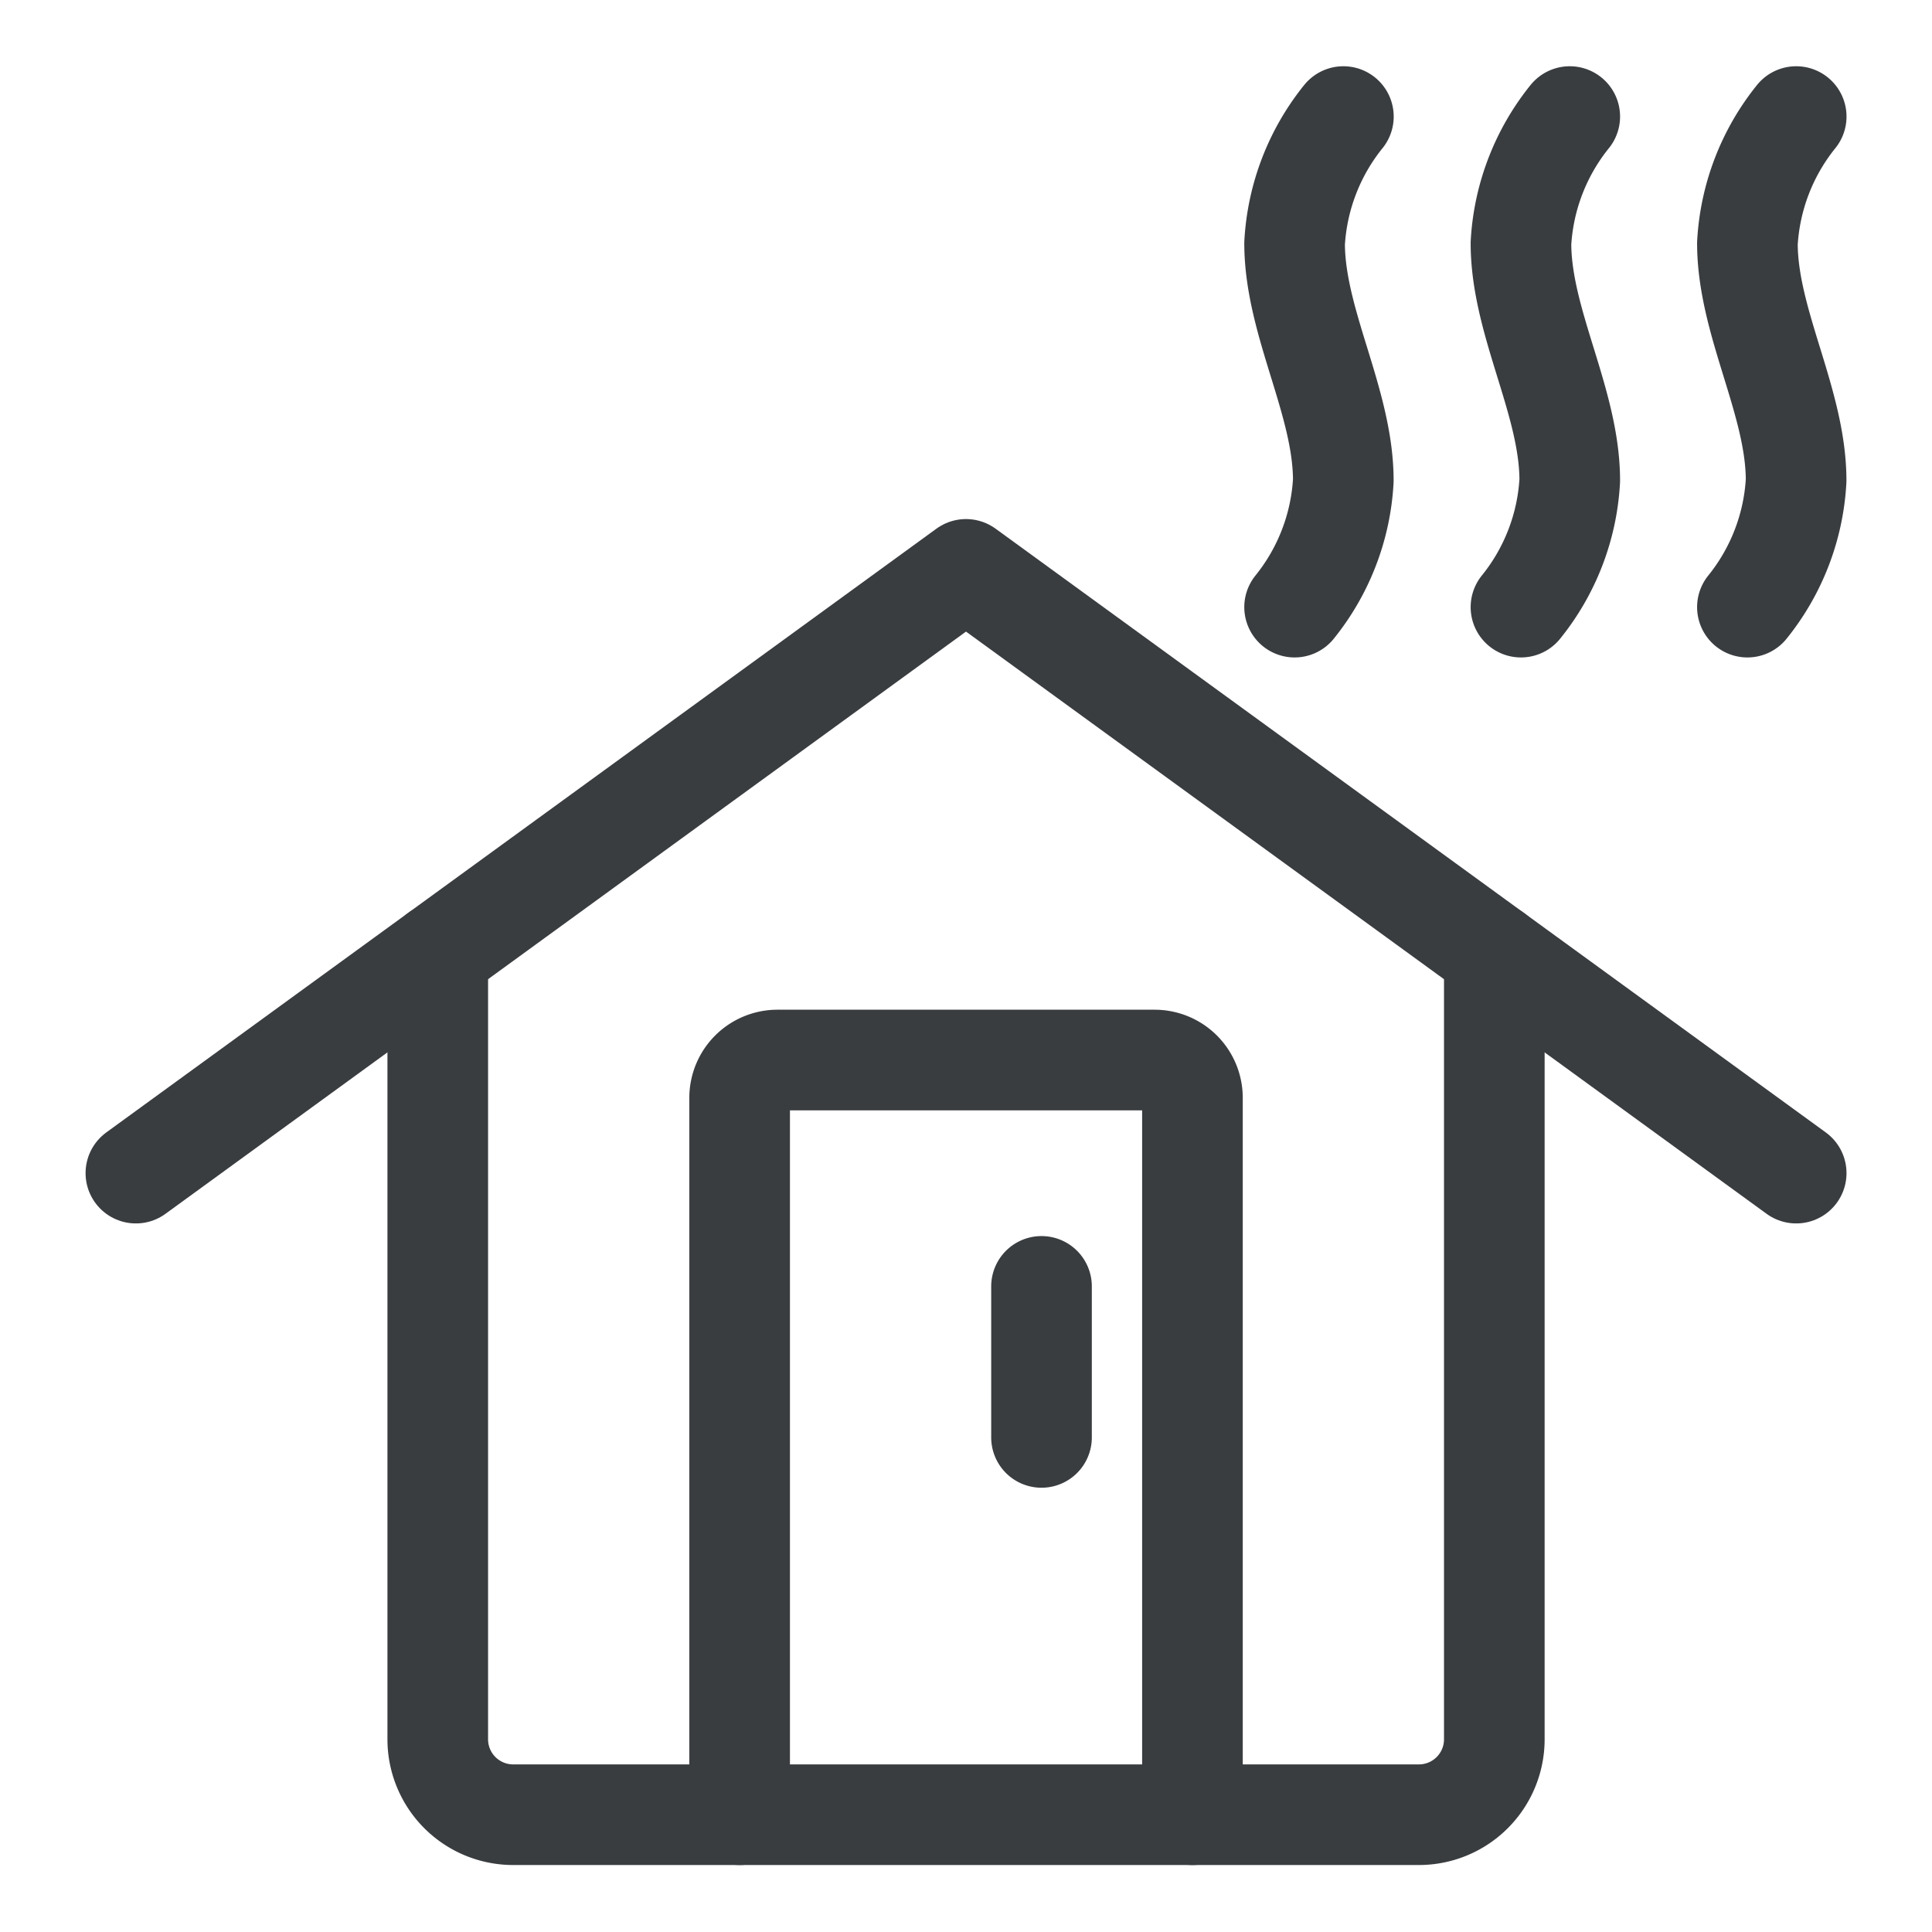 <svg viewBox="0 0 24 24" fill="none" xmlns="http://www.w3.org/2000/svg"><g clip-path="url(#a)" stroke="#3A3D40" stroke-width="1.25" stroke-linecap="round" stroke-linejoin="round"><path d="M19.5 1.448a2.75 2.75 0 0 0-.606 1.574c0 .982.606 1.968.606 2.947a2.74 2.74 0 0 1-.606 1.573M16.688 1.448a2.75 2.75 0 0 0-.606 1.574c0 .982.605 1.968.605 2.947a2.74 2.74 0 0 1-.605 1.573M22.313 1.448a2.75 2.75 0 0 0-.606 1.574c0 .982.605 1.968.605 2.947a2.74 2.74 0 0 1-.605 1.573M18.563 11.846v9.76a.937.937 0 0 1-.938.937H6.375a.937.937 0 0 1-.937-.937v-9.76"/><path d="M14.813 22.543v-8.906a.47.47 0 0 0-.47-.469H9.657a.47.47 0 0 0-.469.469v8.906M12.938 15.98v1.876"/><path d="M22.313 14.573 12 7.073l-10.312 7.5"/></g><defs><clipPath id="a"><path d="M0 0h24v24H0z"/></clipPath></defs></svg>